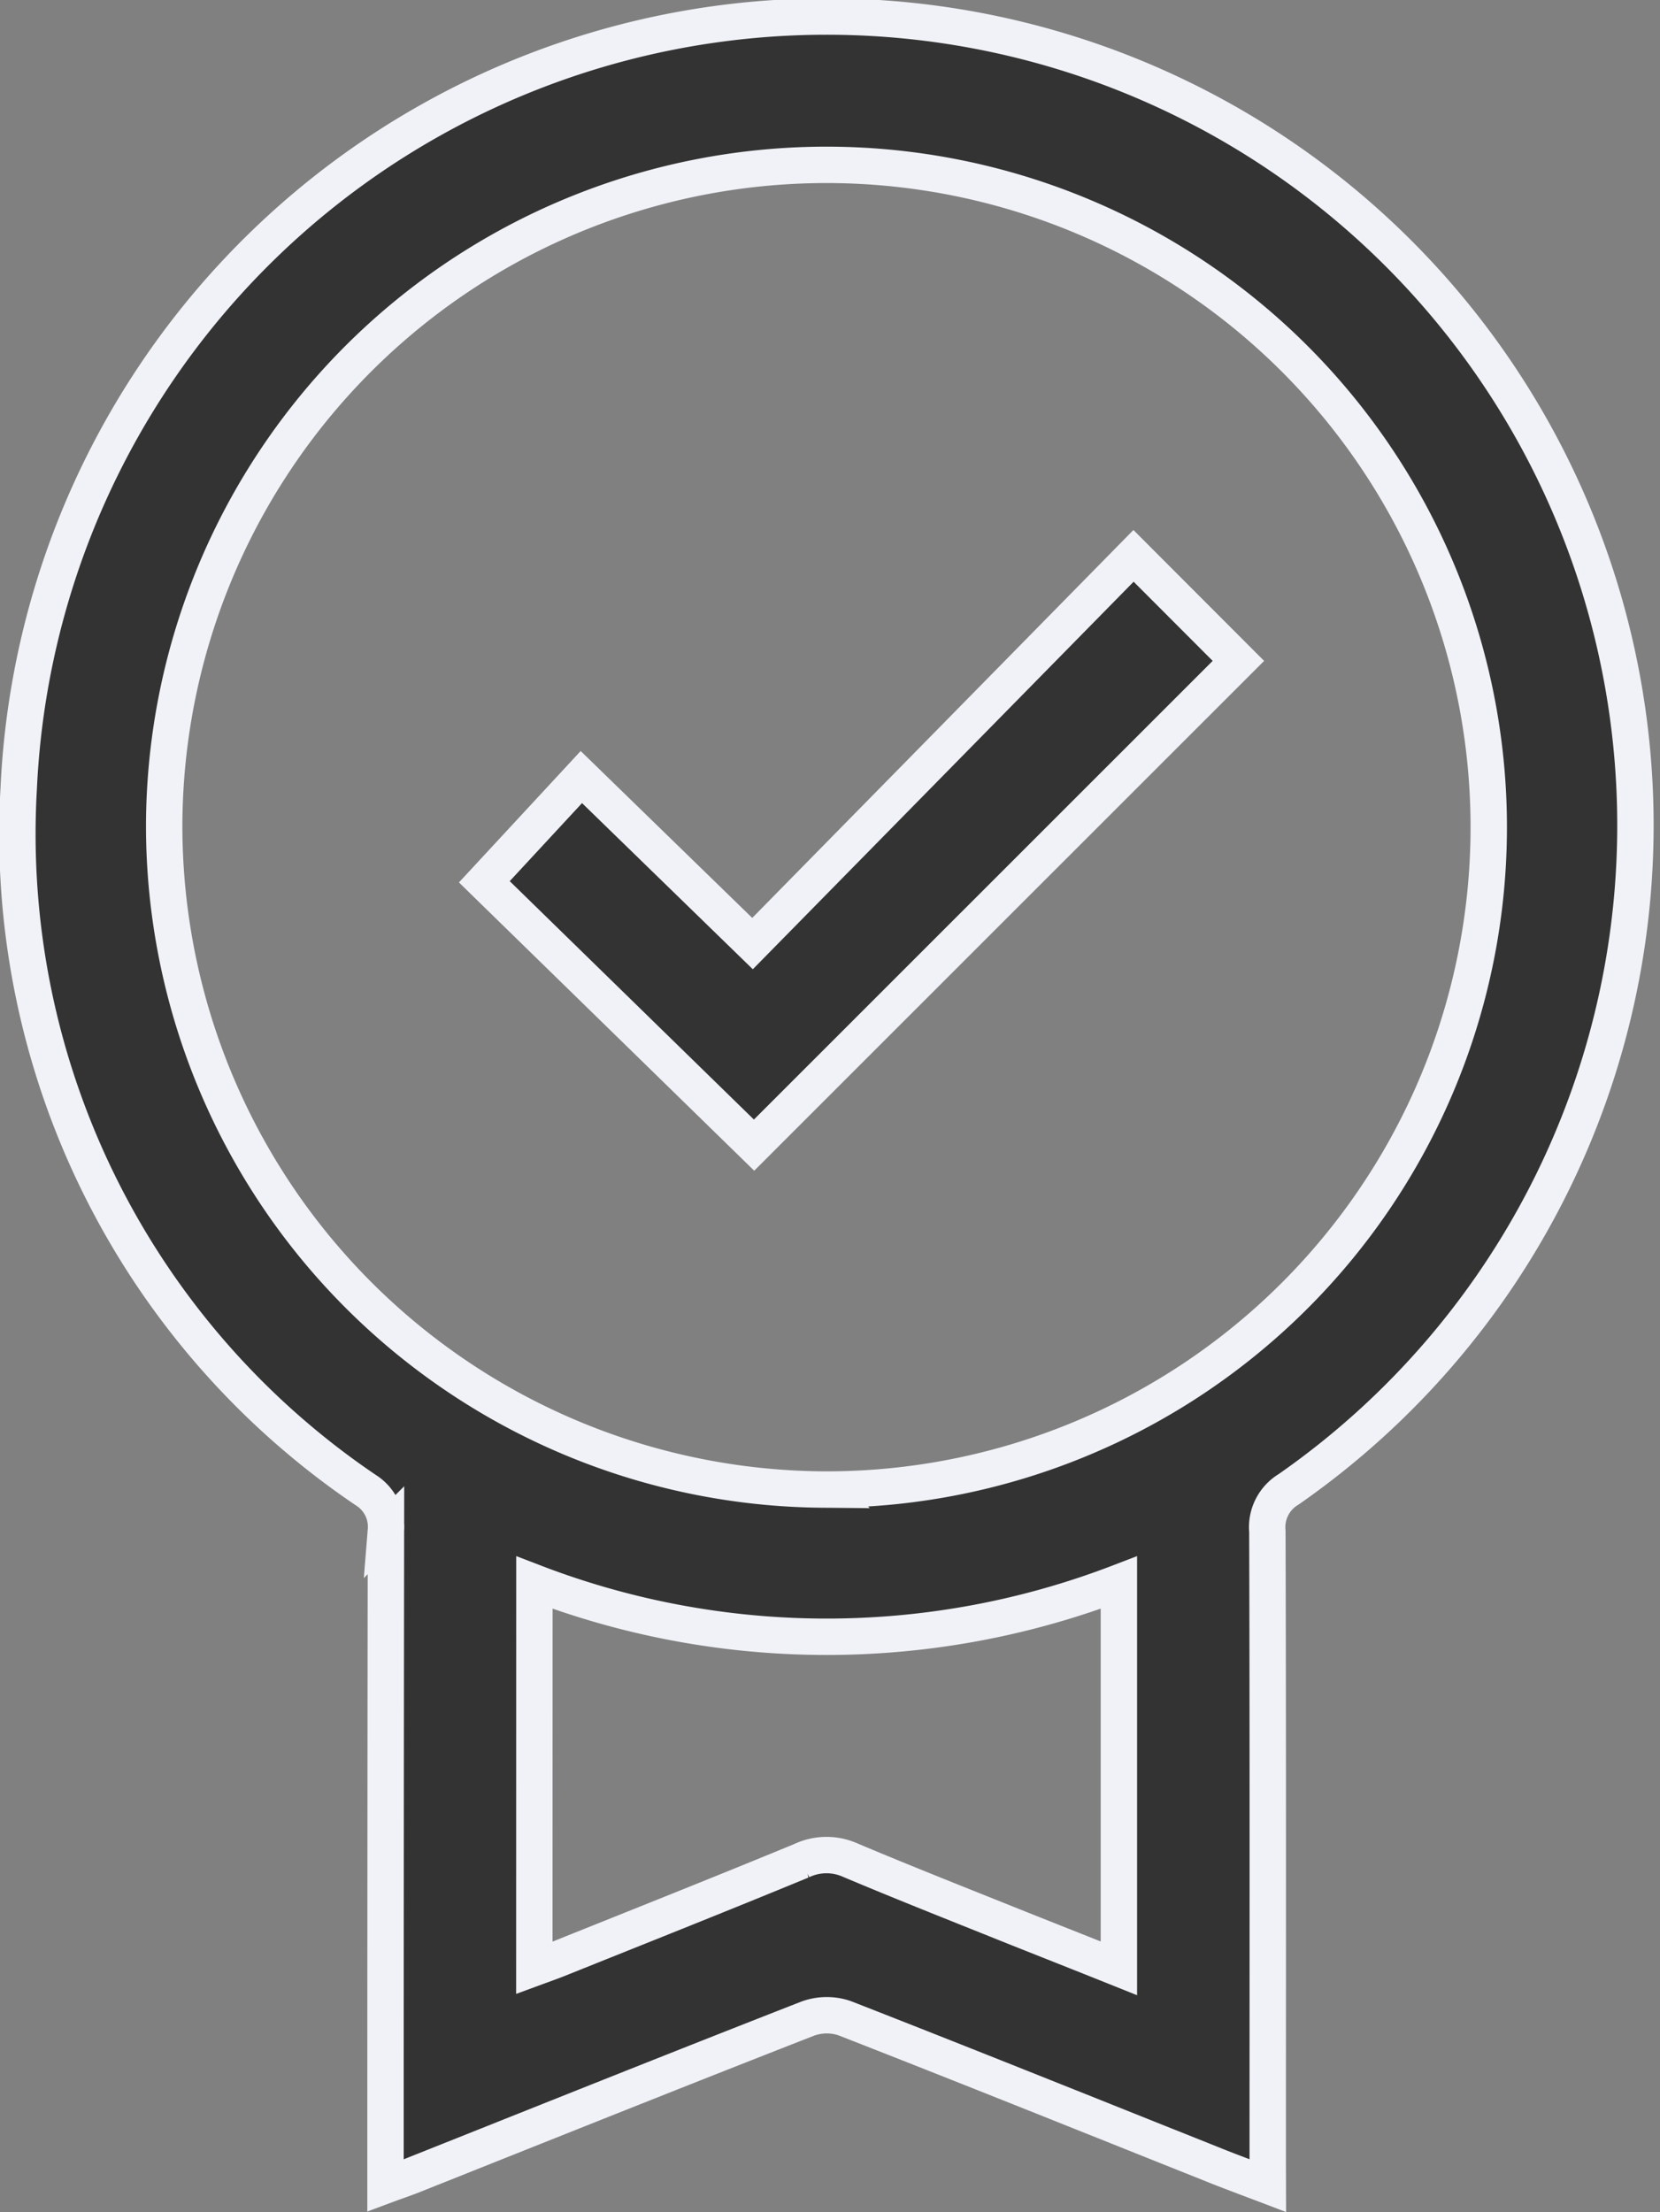 <svg xmlns="http://www.w3.org/2000/svg" width="22.809" height="30.391" viewBox="0 0 22.809 30.391">
  <rect x="0" y="0" width="22.809" height="30.391" fill="#808080" stroke="none"/>
  <g id="Group_4875" data-name="Group 4875" transform="translate(0.25 0.262)">
    <path id="Path_8024" data-name="Path 8024" d="M3570.282,856.917c-.286-.109-.535-.2-.781-.3-1.677-.669-3.352-1.343-5.034-2a.762.762,0,0,0-.507.006c-1.822.712-3.638,1.44-5.456,2.164-.1.039-.2.072-.345.126v-.535q0-4.232.006-8.465a.594.594,0,0,0-.278-.552,10.878,10.878,0,0,1-4.768-9.638,11.113,11.113,0,1,1,17.449,9.628.607.607,0,0,0-.292.578c.009,2.886.005,5.772.005,8.659Zm-6.078-9.563a9.1,9.1,0,1,0-9.086-9.12A9.12,9.12,0,0,0,3564.2,847.354Zm-4,6.571c.125-.046.225-.081.323-.12,1.116-.448,2.235-.892,3.347-1.351a.8.8,0,0,1,.672-.008c.711.3,1.432.585,2.15.873.5.2,1.009.4,1.54.613v-5.3a11.2,11.2,0,0,1-8.031,0Z" transform="translate(-3553.112 -827.151)" fill="#333" stroke="#f0f2f7" stroke-width="0.5"/>
    <path id="Path_8025" data-name="Path 8025" d="M3655.765,949.147l-3.706-3.618,1.333-1.439,2.352,2.288,5.235-5.327,1.441,1.443Z" transform="translate(-3645.654 -933.676)" fill="#333" stroke="#f0f2f7" stroke-width="0.5"/>
  </g>
</svg>
